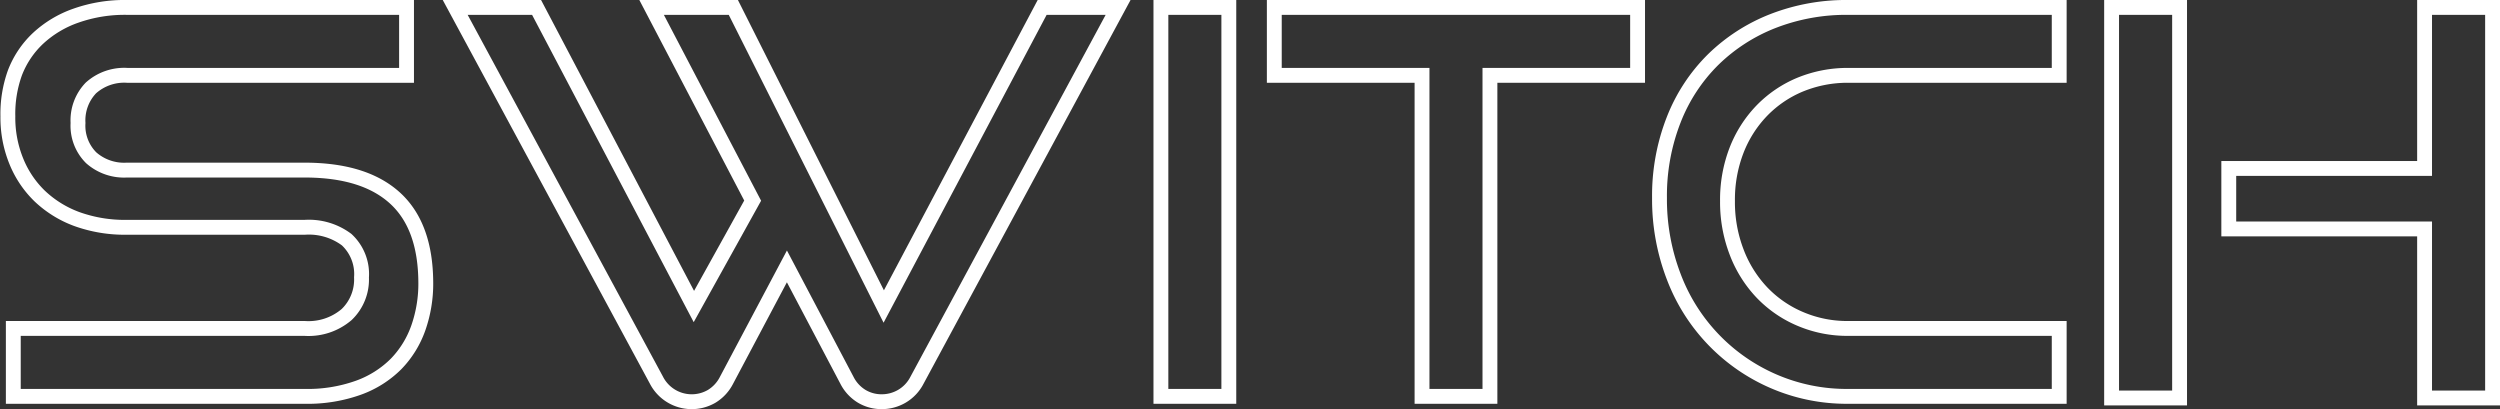 <svg xmlns="http://www.w3.org/2000/svg" viewBox="0 0 336.44 55.06"><rect x="0" y="0" width="336.44" height="55.06" fill="#333333" stroke="none"/><defs><style>.cls-1{fill:none;stroke:#fff;stroke-width:2px;}</style></defs><g id="Calque_2" data-name="Calque 2"><g id="Calque_1-2" data-name="Calque 1"><path class="cls-1" d="M1.79,53.34V44.2H41a7.89,7.89,0,0,0,5.65-1.87,6.53,6.53,0,0,0,2-5,6.31,6.31,0,0,0-2-5.08A8.49,8.49,0,0,0,41,30.59H17a19,19,0,0,1-6.66-1.11,14.54,14.54,0,0,1-5-3.1,13.61,13.61,0,0,1-3.16-4.72,15.52,15.52,0,0,1-1.12-6A16.28,16.28,0,0,1,2,9.82a12.51,12.51,0,0,1,3.1-4.64,14.52,14.52,0,0,1,5.08-3.06A19.72,19.72,0,0,1,17.13,1H54.71v9.14H17.13a6.71,6.71,0,0,0-4.9,1.7,6.29,6.29,0,0,0-1.73,4.71,6.08,6.08,0,0,0,1.77,4.68,6.68,6.68,0,0,0,4.79,1.66H41q8,0,12.13,3.74T57.3,38a18,18,0,0,1-1,6.12,13.28,13.28,0,0,1-3,4.86,13.75,13.75,0,0,1-5.07,3.2A20.27,20.27,0,0,1,41,53.34Z"/><path class="cls-1" d="M105.9,35.85,97.77,51.18a5.36,5.36,0,0,1-2,2.16,5.34,5.34,0,0,1-7.42-2.16L61.26,1H72.21L93.38,41.25,101.29,27,87.69,1h11l20.24,40.25L140.25,1h10.22L123.4,51.18a5.29,5.29,0,0,1-2.05,2.16,5.35,5.35,0,0,1-2.7.72,5.19,5.19,0,0,1-2.67-.72,5.34,5.34,0,0,1-2-2.16Z"/><path class="cls-1" d="M156.23,53.34V1h9.14V53.34Z"/><path class="cls-1" d="M191.37,53.34V10.14H171.49V1h48.89v9.14H200.51v43.2Z"/><path class="cls-1" d="M248.75,53.34a24.74,24.74,0,0,1-10.12-2.05,24.91,24.91,0,0,1-13.39-14.07,29,29,0,0,1-1.91-10.59,28,28,0,0,1,1.91-10.51A23.28,23.28,0,0,1,230.57,8a24,24,0,0,1,8.06-5.18A27.18,27.18,0,0,1,248.75,1h28.37v9.14H248.75a16.8,16.8,0,0,0-6.52,1.26,15.42,15.42,0,0,0-5.14,3.5,16,16,0,0,0-3.39,5.32,18.41,18.41,0,0,0-1.22,6.84,18.72,18.72,0,0,0,1.22,6.84,16.29,16.29,0,0,0,3.39,5.44,15.43,15.43,0,0,0,5.14,3.56,16.12,16.12,0,0,0,6.52,1.3h28.37v9.14Z"/><path class="cls-1" d="M284.17,53.56V1h9.15V53.56Zm42.12,0V30.81H299.94V22.67h26.35V1h9.15V53.56Z"/></g></g></svg>